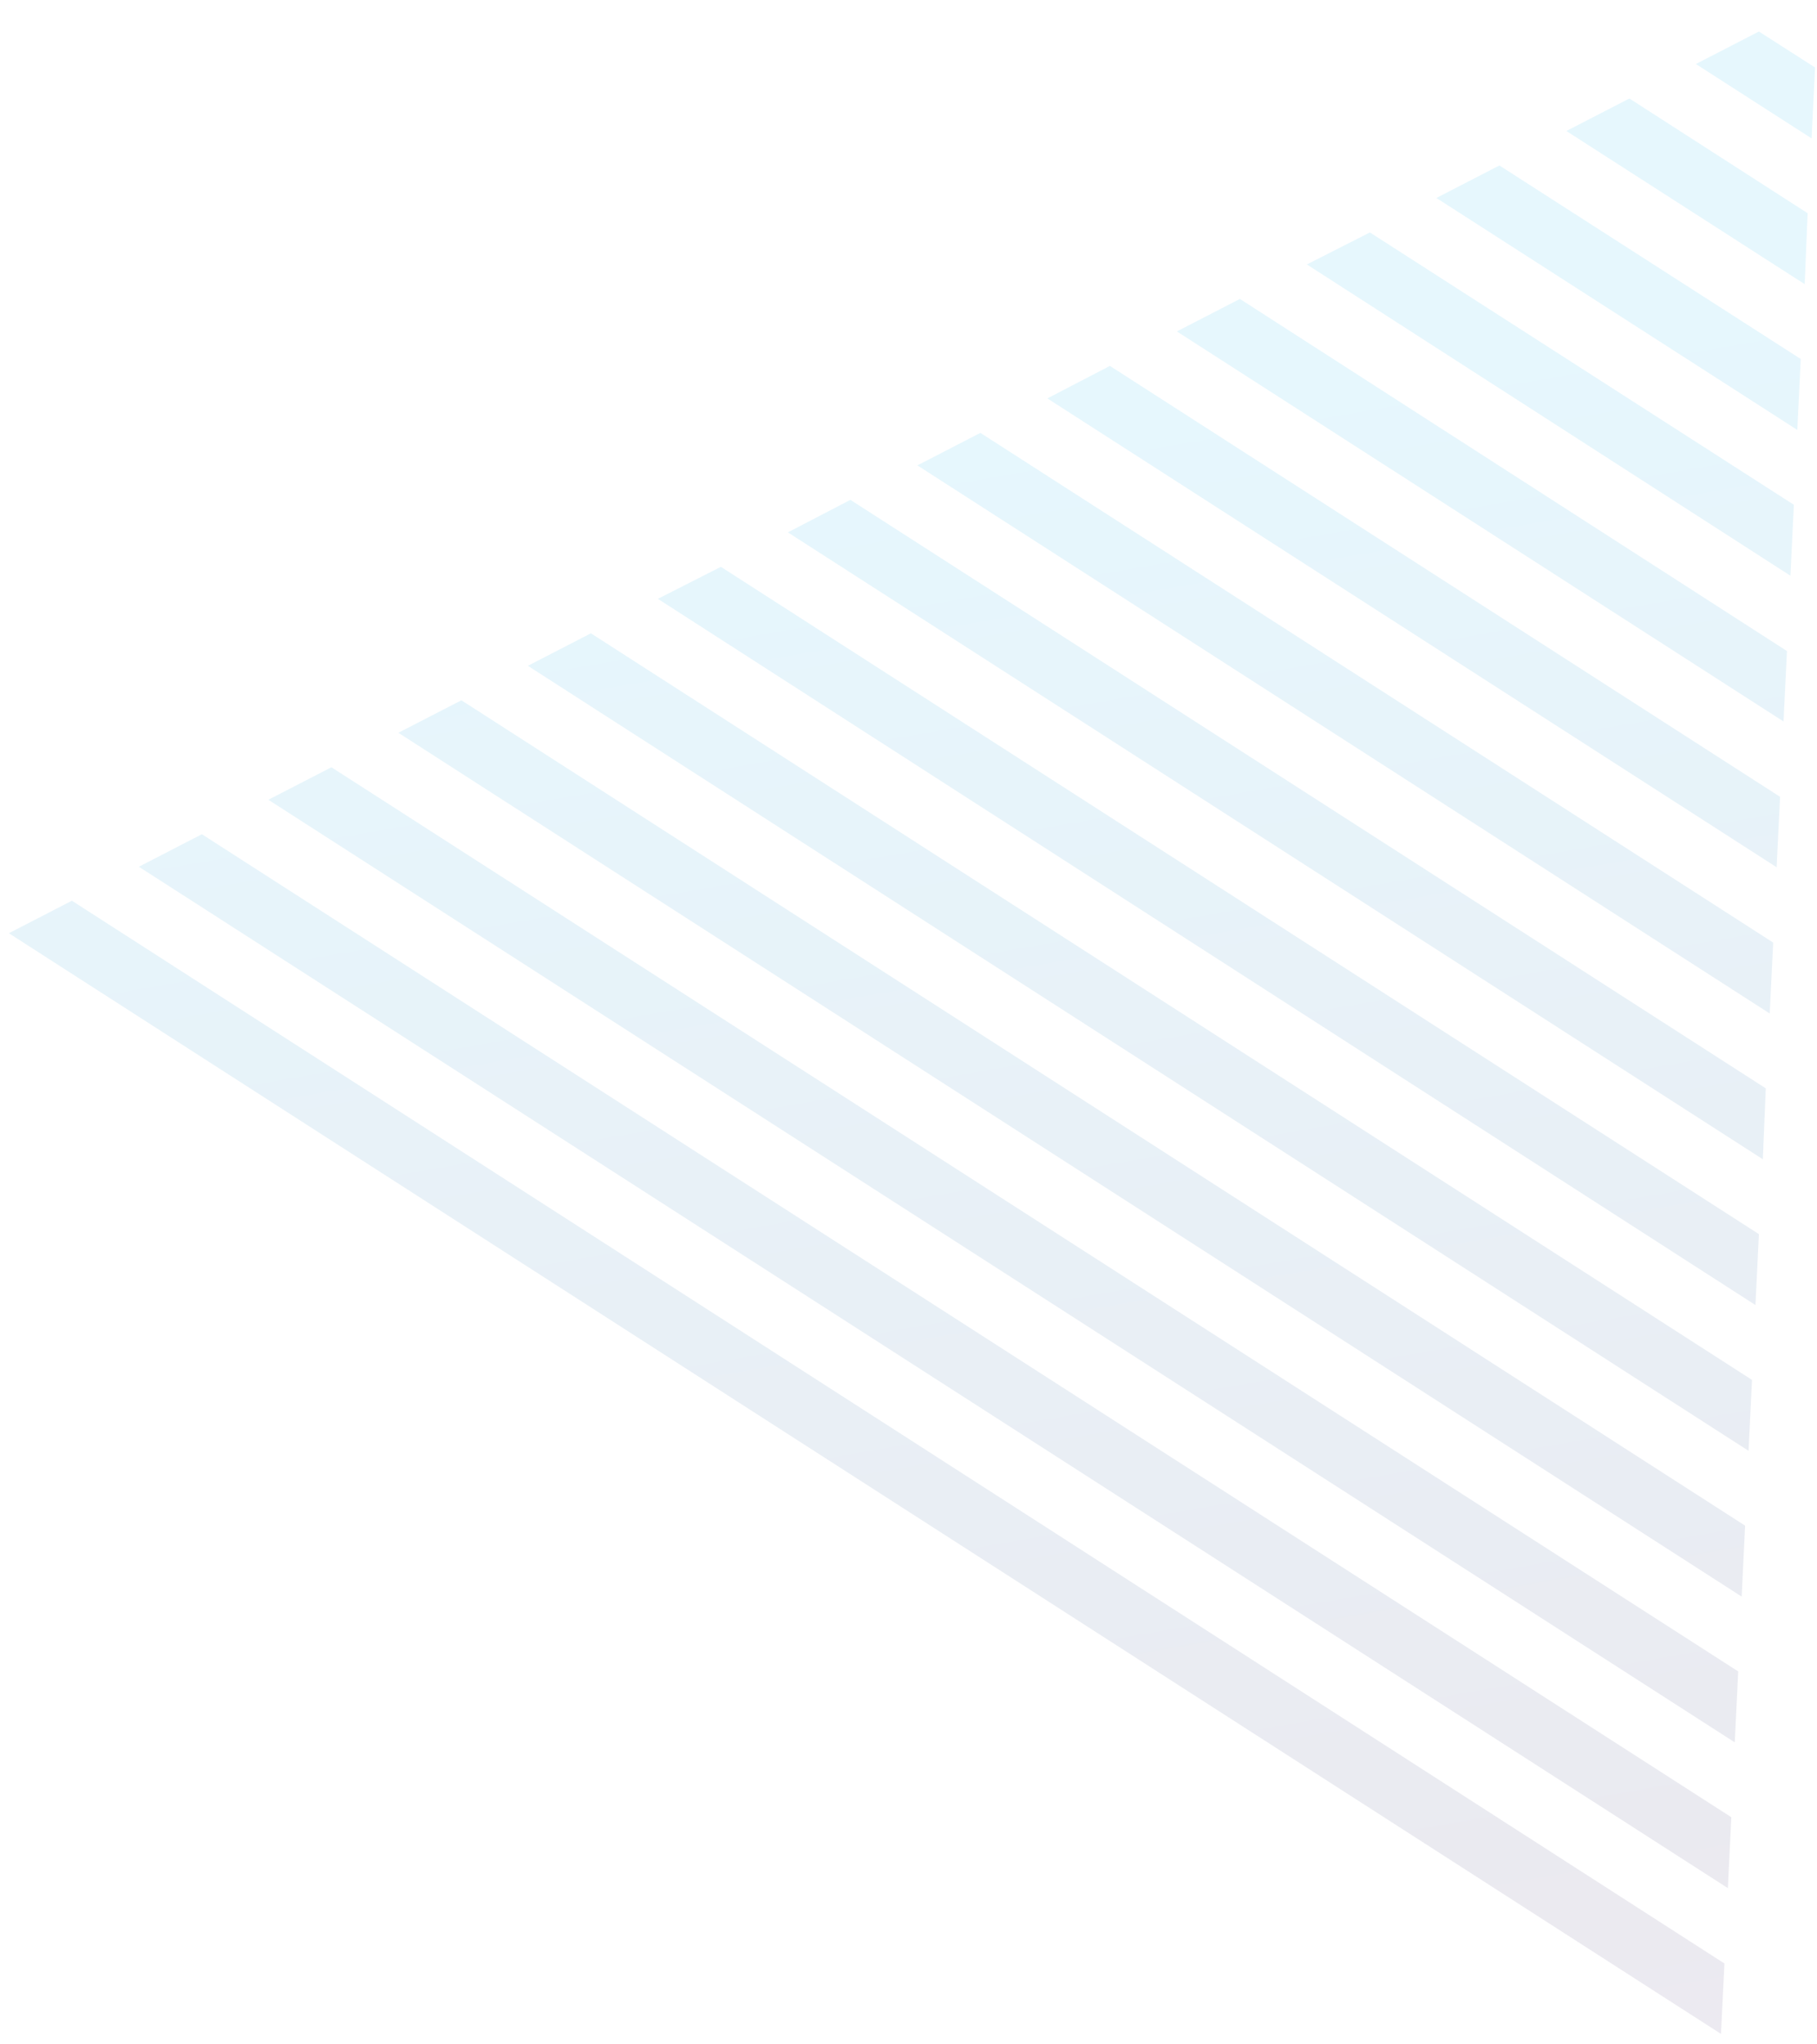 <svg xmlns="http://www.w3.org/2000/svg" xmlns:xlink="http://www.w3.org/1999/xlink" viewBox="0 0 369 415" enable-background="new 0 0 369 415"><g id="layout"><g><defs><path id="SVGID_121_" transform="matrix(0.922 -0.387 0.387 0.922 -79.137 116.591)" d="M41.6 66.2h416.8v377.4H41.6z"/></defs><clipPath id="SVGID_1_"><use xlink:href="#SVGID_121_" overflow="visible"/></clipPath><g clip-path="url(#SVGID_1_)"><defs><path id="SVGID_123_" transform="matrix(0.922 -0.387 0.387 0.922 -79.137 116.591)" d="M41.6 66.2h416.8v377.4H41.6z"/></defs><clipPath id="SVGID_2_"><use xlink:href="#SVGID_123_" overflow="visible"/></clipPath><g opacity=".1" clip-path="url(#SVGID_2_)"><g><defs><path id="SVGID_125_" transform="matrix(0.922 -0.387 0.387 0.922 -39.507 116.213)" d="M-11.1-132.9h560v578.2h-560z"/></defs><clipPath id="SVGID_3_"><use xlink:href="#SVGID_125_" overflow="visible"/></clipPath><g clip-path="url(#SVGID_3_)"><defs><path id="SVGID_127_" d="M369.1.3-2.5 191.8 349 417.7 349.3 417.3 369.2.4z"/></defs><clipPath id="SVGID_4_"><use xlink:href="#SVGID_127_" overflow="visible"/></clipPath><g clip-path="url(#SVGID_4_)"><defs><path id="SVGID_129_" transform="matrix(0.541 -0.841 0.841 0.541 -214.088 257.879)" d="M122.9 1.5h12.5v647.1H122.9z"/></defs><clipPath id="SVGID_6_"><use xlink:href="#SVGID_129_" overflow="visible"/></clipPath><linearGradient id="SVGID_8_" gradientUnits="userSpaceOnUse" x1="4443.28" y1="644.706" x2="4444.752" y2="644.706" gradientTransform="matrix(68.513 415.535 415.535 -68.513 -572226.562 -1802056.125)"><stop offset="0" style="stop-color:#00adee"/><stop offset=".496" style="stop-color:#2b2a68"/><stop offset=".995" style="stop-color:#ab2e8e"/><stop offset="1" style="stop-color:#ab2e8e"/></linearGradient><path clip-path="url(#SVGID_6_)" fill="url(#SVGID_8_)" d="M321.9-17.4 421.6 587.4-63.6 667.4-163.3 62.6z"/></g></g><g clip-path="url(#SVGID_3_)"><defs><path id="SVGID_132_" d="M369.1.3-2.5 191.8 349 417.7 349.3 417.3 369.2.4z"/></defs><clipPath id="SVGID_10_"><use xlink:href="#SVGID_132_" overflow="visible"/></clipPath><g clip-path="url(#SVGID_10_)"><defs><path id="SVGID_134_" transform="matrix(0.541 -0.841 0.841 0.541 -189.548 259.641)" d="M136.8-20.1h12.5V627H136.8z"/></defs><clipPath id="SVGID_12_"><use xlink:href="#SVGID_134_" overflow="visible"/></clipPath><linearGradient id="SVGID_14_" gradientUnits="userSpaceOnUse" x1="4443.28" y1="644.746" x2="4444.752" y2="644.746" gradientTransform="matrix(68.513 415.535 415.535 -68.513 -572226.562 -1802056.125)"><stop offset="0" style="stop-color:#00adee"/><stop offset=".496" style="stop-color:#2b2a68"/><stop offset=".995" style="stop-color:#ab2e8e"/><stop offset="1" style="stop-color:#ab2e8e"/></linearGradient><path clip-path="url(#SVGID_12_)" fill="url(#SVGID_14_)" d="M335.8-39 435.5 565.8l-485.2 80L-149.5 41z"/></g></g><g clip-path="url(#SVGID_3_)"><defs><path id="SVGID_137_" d="M14.6 182.9 1.8 189.5 349.5 413 350.2 398.7z"/></defs><clipPath id="SVGID_15_"><use xlink:href="#SVGID_137_" overflow="visible"/></clipPath><linearGradient id="SVGID_17_" gradientUnits="userSpaceOnUse" x1="4443.28" y1="644.831" x2="4444.752" y2="644.831" gradientTransform="matrix(68.513 415.535 415.535 -68.513 -572226.562 -1802056.125)"><stop offset="0" style="stop-color:#00adee"/><stop offset=".496" style="stop-color:#2b2a68"/><stop offset=".995" style="stop-color:#ab2e8e"/><stop offset="1" style="stop-color:#ab2e8e"/></linearGradient><path clip-path="url(#SVGID_15_)" fill="url(#SVGID_17_)" d="M301.1 82.6 364.2 465.6 55.5 516.5-7.7 133.6z"/></g><g clip-path="url(#SVGID_3_)"><defs><path id="SVGID_140_" d="M41 169.4 28.2 176 350.9 383.4 351.6 369z"/></defs><clipPath id="SVGID_19_"><use xlink:href="#SVGID_140_" overflow="visible"/></clipPath><linearGradient id="SVGID_20_" gradientUnits="userSpaceOnUse" x1="4443.28" y1="644.871" x2="4444.752" y2="644.871" gradientTransform="matrix(68.513 415.535 415.535 -68.513 -572226.562 -1802056.125)"><stop offset="0" style="stop-color:#00adee"/><stop offset=".496" style="stop-color:#2b2a68"/><stop offset=".995" style="stop-color:#ab2e8e"/><stop offset="1" style="stop-color:#ab2e8e"/></linearGradient><path clip-path="url(#SVGID_19_)" fill="url(#SVGID_20_)" d="M306.4 76.5 365 432.1 78 479.5 19.3 123.8z"/></g><g clip-path="url(#SVGID_3_)"><defs><path id="SVGID_143_" d="M67.3 155.8 54.5 162.4 352.3 353.8 353 339.4z"/></defs><clipPath id="SVGID_22_"><use xlink:href="#SVGID_143_" overflow="visible"/></clipPath><linearGradient id="SVGID_23_" gradientUnits="userSpaceOnUse" x1="4443.28" y1="644.912" x2="4444.752" y2="644.912" gradientTransform="matrix(68.513 415.535 415.535 -68.513 -572226.562 -1802056.125)"><stop offset="0" style="stop-color:#00adee"/><stop offset=".496" style="stop-color:#2b2a68"/><stop offset=".995" style="stop-color:#ab2e8e"/><stop offset="1" style="stop-color:#ab2e8e"/></linearGradient><path clip-path="url(#SVGID_22_)" fill="url(#SVGID_23_)" d="M311.7 70.3 365.8 398.7 100.5 442.4 46.3 114.1z"/></g><g clip-path="url(#SVGID_3_)"><defs><path id="SVGID_146_" d="M93.7 142.2 80.9 148.8 353.7 324.2 354.4 309.8z"/></defs><clipPath id="SVGID_25_"><use xlink:href="#SVGID_146_" overflow="visible"/></clipPath><linearGradient id="SVGID_26_" gradientUnits="userSpaceOnUse" x1="4443.28" y1="644.953" x2="4444.752" y2="644.953" gradientTransform="matrix(68.513 415.535 415.535 -68.513 -572226.562 -1802056.125)"><stop offset="0" style="stop-color:#00adee"/><stop offset=".496" style="stop-color:#2b2a68"/><stop offset=".995" style="stop-color:#ab2e8e"/><stop offset="1" style="stop-color:#ab2e8e"/></linearGradient><path clip-path="url(#SVGID_25_)" fill="url(#SVGID_26_)" d="M316.9 64.2 366.6 365.2 122.9 405.4 73.3 104.3z"/></g><g clip-path="url(#SVGID_3_)"><defs><path id="SVGID_149_" d="M120 128.6 107.2 135.2 355.1 294.6 355.8 280.2z"/></defs><clipPath id="SVGID_28_"><use xlink:href="#SVGID_149_" overflow="visible"/></clipPath><linearGradient id="SVGID_29_" gradientUnits="userSpaceOnUse" x1="4443.28" y1="644.994" x2="4444.752" y2="644.994" gradientTransform="matrix(68.513 415.535 415.535 -68.513 -572226.562 -1802056.125)"><stop offset="0" style="stop-color:#00adee"/><stop offset=".496" style="stop-color:#2b2a68"/><stop offset=".995" style="stop-color:#ab2e8e"/><stop offset="1" style="stop-color:#ab2e8e"/></linearGradient><path clip-path="url(#SVGID_28_)" fill="url(#SVGID_29_)" d="M322.2 58 367.4 331.8 145.4 368.4 100.3 94.6z"/></g><g clip-path="url(#SVGID_3_)"><defs><path id="SVGID_152_" d="M146.4 115.1 133.6 121.6 356.5 265 357.2 250.6z"/></defs><clipPath id="SVGID_31_"><use xlink:href="#SVGID_152_" overflow="visible"/></clipPath><linearGradient id="SVGID_32_" gradientUnits="userSpaceOnUse" x1="4443.28" y1="645.035" x2="4444.752" y2="645.035" gradientTransform="matrix(68.513 415.535 415.535 -68.513 -572226.562 -1802056.125)"><stop offset="0" style="stop-color:#00adee"/><stop offset=".496" style="stop-color:#2b2a68"/><stop offset=".995" style="stop-color:#ab2e8e"/><stop offset="1" style="stop-color:#ab2e8e"/></linearGradient><path clip-path="url(#SVGID_31_)" fill="url(#SVGID_32_)" d="M327.5 51.8 368.2 298.3 167.9 331.3 127.3 84.9z"/></g><g clip-path="url(#SVGID_3_)"><defs><path id="SVGID_155_" d="M172.7 101.5 160 108.1 358 235.4 358.6 221z"/></defs><clipPath id="SVGID_34_"><use xlink:href="#SVGID_155_" overflow="visible"/></clipPath><linearGradient id="SVGID_35_" gradientUnits="userSpaceOnUse" x1="4443.28" y1="645.076" x2="4444.752" y2="645.076" gradientTransform="matrix(68.513 415.535 415.535 -68.513 -572226.562 -1802056.125)"><stop offset="0" style="stop-color:#00adee"/><stop offset=".496" style="stop-color:#2b2a68"/><stop offset=".995" style="stop-color:#ab2e8e"/><stop offset="1" style="stop-color:#ab2e8e"/></linearGradient><path clip-path="url(#SVGID_34_)" fill="url(#SVGID_35_)" d="M332.8 45.7 368.9 264.9 190.4 294.3 154.3 75.1z"/></g><g clip-path="url(#SVGID_3_)"><defs><path id="SVGID_158_" d="M199.1 87.9 186.3 94.5 359.4 205.8 360.1 191.4z"/></defs><clipPath id="SVGID_37_"><use xlink:href="#SVGID_158_" overflow="visible"/></clipPath><linearGradient id="SVGID_38_" gradientUnits="userSpaceOnUse" x1="4443.28" y1="645.117" x2="4444.752" y2="645.117" gradientTransform="matrix(68.513 415.535 415.535 -68.513 -572226.562 -1802056.125)"><stop offset="0" style="stop-color:#00adee"/><stop offset=".496" style="stop-color:#2b2a68"/><stop offset=".995" style="stop-color:#ab2e8e"/><stop offset="1" style="stop-color:#ab2e8e"/></linearGradient><path clip-path="url(#SVGID_37_)" fill="url(#SVGID_38_)" d="M338.1 39.5 369.7 231.4 212.9 257.3 181.2 65.4z"/></g><g clip-path="url(#SVGID_3_)"><defs><path id="SVGID_161_" d="M225.4 74.3 212.7 80.9 360.8 176.1 361.5 161.8z"/></defs><clipPath id="SVGID_40_"><use xlink:href="#SVGID_161_" overflow="visible"/></clipPath><linearGradient id="SVGID_41_" gradientUnits="userSpaceOnUse" x1="4443.28" y1="645.158" x2="4444.752" y2="645.158" gradientTransform="matrix(68.513 415.535 415.535 -68.513 -572226.562 -1802056.125)"><stop offset="0" style="stop-color:#00adee"/><stop offset=".496" style="stop-color:#2b2a68"/><stop offset=".995" style="stop-color:#ab2e8e"/><stop offset="1" style="stop-color:#ab2e8e"/></linearGradient><path clip-path="url(#SVGID_40_)" fill="url(#SVGID_41_)" d="M343.4 33.4 370.5 198 235.4 220.3 208.2 55.6z"/></g><g clip-path="url(#SVGID_3_)"><defs><path id="SVGID_164_" d="M251.8 60.7 239 67.3 362.2 146.5 362.9 132.2z"/></defs><clipPath id="SVGID_43_"><use xlink:href="#SVGID_164_" overflow="visible"/></clipPath><linearGradient id="SVGID_44_" gradientUnits="userSpaceOnUse" x1="4443.28" y1="645.198" x2="4444.752" y2="645.198" gradientTransform="matrix(68.513 415.535 415.535 -68.513 -572226.562 -1802056.125)"><stop offset="0" style="stop-color:#00adee"/><stop offset=".496" style="stop-color:#2b2a68"/><stop offset=".995" style="stop-color:#ab2e8e"/><stop offset="1" style="stop-color:#ab2e8e"/></linearGradient><path clip-path="url(#SVGID_43_)" fill="url(#SVGID_44_)" d="M348.6 27.2 371.3 164.5 257.9 183.2 235.2 45.9z"/></g><g clip-path="url(#SVGID_3_)"><defs><path id="SVGID_167_" d="M278.2 47.2 265.4 53.7 363.6 116.9 364.3 102.5z"/></defs><clipPath id="SVGID_46_"><use xlink:href="#SVGID_167_" overflow="visible"/></clipPath><linearGradient id="SVGID_47_" gradientUnits="userSpaceOnUse" x1="4443.28" y1="645.239" x2="4444.752" y2="645.239" gradientTransform="matrix(68.513 415.535 415.535 -68.513 -572226.562 -1802056.125)"><stop offset="0" style="stop-color:#00adee"/><stop offset=".496" style="stop-color:#2b2a68"/><stop offset=".995" style="stop-color:#ab2e8e"/><stop offset="1" style="stop-color:#ab2e8e"/></linearGradient><path clip-path="url(#SVGID_46_)" fill="url(#SVGID_47_)" d="M353.9 21 372.1 131.1 280.3 146.2 262.2 36.2z"/></g><g clip-path="url(#SVGID_3_)"><defs><path id="SVGID_170_" d="M304.5 33.6 291.7 40.2 365 87.3 365.7 72.9z"/></defs><clipPath id="SVGID_49_"><use xlink:href="#SVGID_170_" overflow="visible"/></clipPath><linearGradient id="SVGID_50_" gradientUnits="userSpaceOnUse" x1="4443.28" y1="645.28" x2="4444.752" y2="645.28" gradientTransform="matrix(68.513 415.535 415.535 -68.513 -572226.562 -1802056.125)"><stop offset="0" style="stop-color:#00adee"/><stop offset=".496" style="stop-color:#2b2a68"/><stop offset=".995" style="stop-color:#ab2e8e"/><stop offset="1" style="stop-color:#ab2e8e"/></linearGradient><path clip-path="url(#SVGID_49_)" fill="url(#SVGID_50_)" d="M359.2 14.9 372.8 97.6 302.8 109.2 289.2 26.4z"/></g><g clip-path="url(#SVGID_3_)"><defs><path id="SVGID_173_" d="M330.9 20 318.1 26.6 366.5 57.7 367.1 43.3z"/></defs><clipPath id="SVGID_52_"><use xlink:href="#SVGID_173_" overflow="visible"/></clipPath><linearGradient id="SVGID_53_" gradientUnits="userSpaceOnUse" x1="4443.28" y1="645.321" x2="4444.752" y2="645.321" gradientTransform="matrix(68.513 415.535 415.535 -68.513 -572226.562 -1802056.125)"><stop offset="0" style="stop-color:#00adee"/><stop offset=".496" style="stop-color:#2b2a68"/><stop offset=".995" style="stop-color:#ab2e8e"/><stop offset="1" style="stop-color:#ab2e8e"/></linearGradient><path clip-path="url(#SVGID_52_)" fill="url(#SVGID_53_)" d="M364.5 8.7 373.6 64.2 325.3 72.1 316.2 16.7z"/></g><g clip-path="url(#SVGID_3_)"><defs><path id="SVGID_176_" d="M357.2 6.4 344.4 13 367.9 28.1 368.6 13.7z"/></defs><clipPath id="SVGID_55_"><use xlink:href="#SVGID_176_" overflow="visible"/></clipPath><linearGradient id="SVGID_56_" gradientUnits="userSpaceOnUse" x1="4443.28" y1="645.362" x2="4444.752" y2="645.362" gradientTransform="matrix(68.513 415.535 415.535 -68.513 -572226.562 -1802056.125)"><stop offset="0" style="stop-color:#00adee"/><stop offset=".496" style="stop-color:#2b2a68"/><stop offset=".995" style="stop-color:#ab2e8e"/><stop offset="1" style="stop-color:#ab2e8e"/></linearGradient><path clip-path="url(#SVGID_55_)" fill="url(#SVGID_56_)" d="M369.8 2.5 374.4 30.7 347.8 35.1 343.2 6.9z"/></g></g></g></g></g></g><g id="modules" display="none"/><g id="grid" display="none"/></svg>